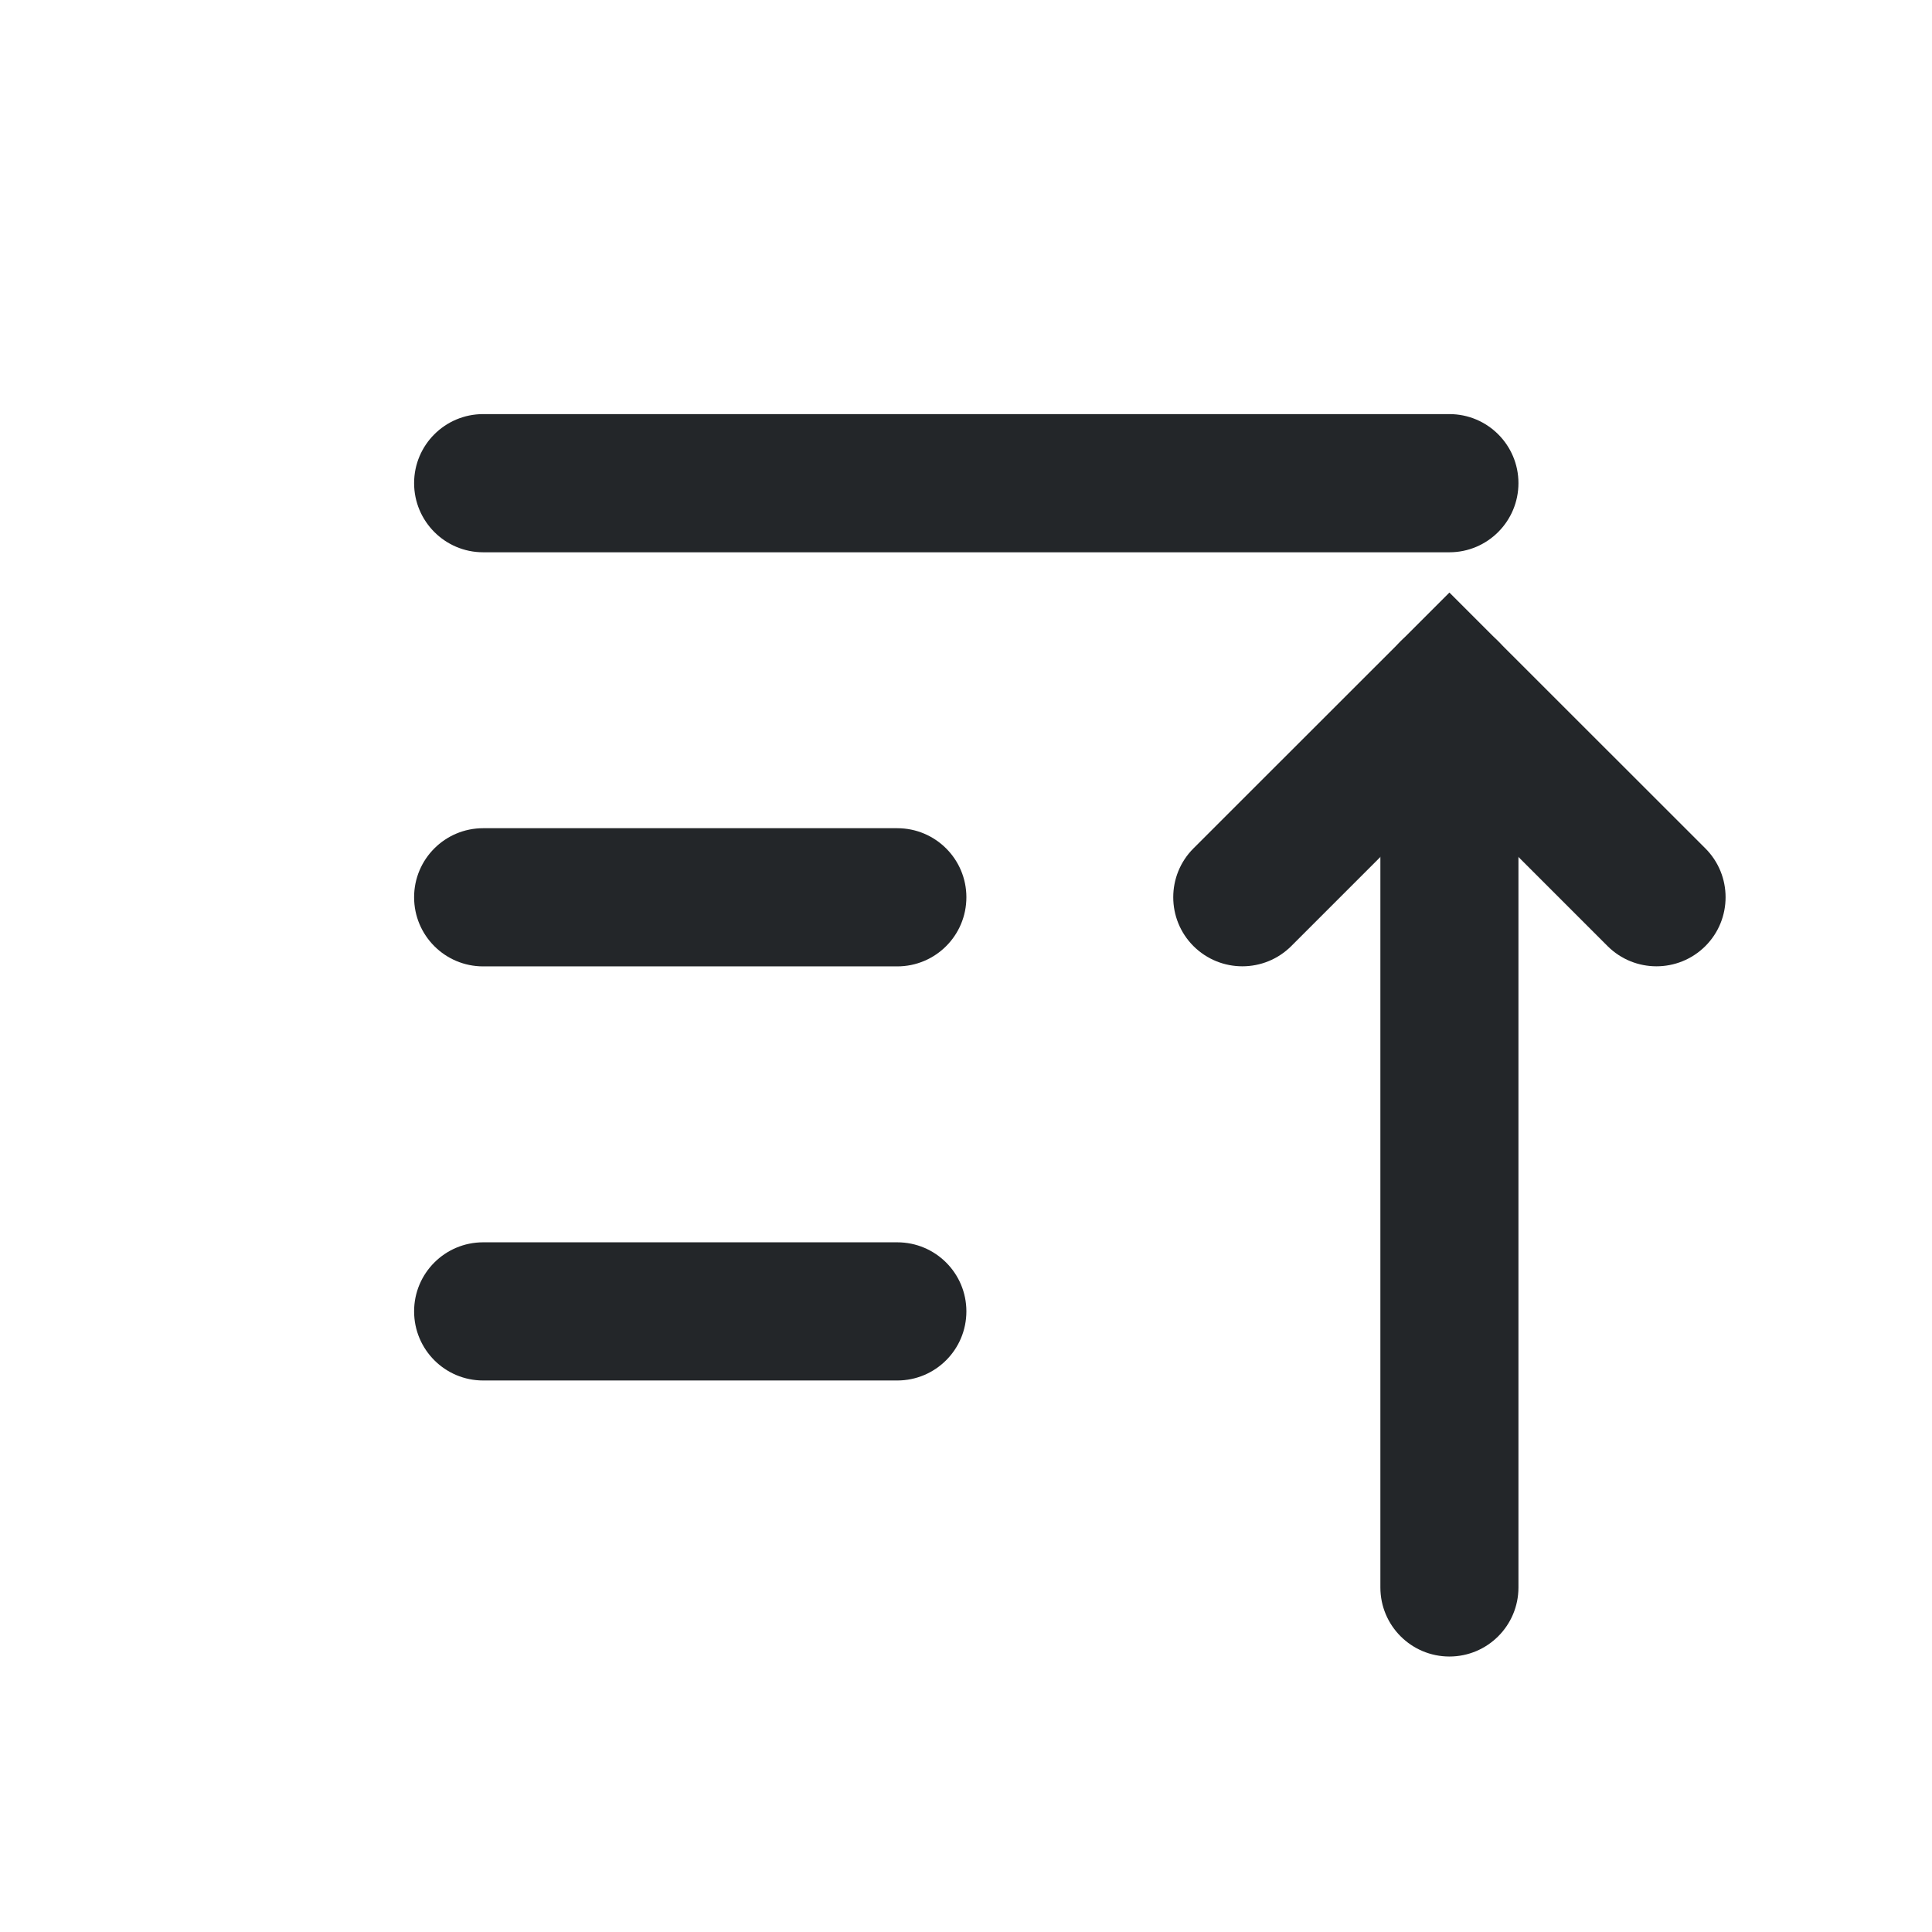 <?xml version='1.0' encoding='UTF-8' standalone='no'?>
<svg baseProfile="tiny" height="4.233mm" version="1.2" viewBox="0 0 28 28" width="4.233mm" xmlns="http://www.w3.org/2000/svg" xmlns:xlink="http://www.w3.org/1999/xlink">
    <style id="current-color-scheme" type="text/css">.ColorScheme-Text {color:#232629;}</style>
    <title>Qt SVG Document</title>
    <desc>Auto-generated by Helium window decoration</desc>
    <defs/>
    <g fill="none" fill-rule="evenodd" stroke="black" stroke-linecap="square" stroke-linejoin="bevel" stroke-width="1">
        <g class="ColorScheme-Text" fill="currentColor" fill-opacity="1" font-family="Adwaita Sans" font-size="23.333" font-style="normal" font-weight="400" stroke="none" transform="matrix(1.556,0,0,1.556,0,0)">
            <path d="M4.5,11.571 L8.357,11.571 C8.713,11.571 9.001,11.859 9.001,12.214 C9.001,12.57 8.713,12.858 8.357,12.858 L4.5,12.858 C4.145,12.858 3.857,12.57 3.857,12.214 C3.857,11.859 4.145,11.571 4.5,11.571 " fill-rule="nonzero" vector-effect="none"/>
            <path d="M4.5,7.714 L8.357,7.714 C8.713,7.714 9.001,8.002 9.001,8.357 C9.001,8.713 8.713,9.001 8.357,9.001 L4.5,9.001 C4.145,9.001 3.857,8.713 3.857,8.357 C3.857,8.002 4.145,7.714 4.5,7.714 " fill-rule="nonzero" vector-effect="none"/>
            <path d="M4.5,3.857 L13.5,3.857 C13.855,3.857 14.143,4.145 14.143,4.5 C14.143,4.855 13.855,5.144 13.5,5.144 L4.5,5.144 C4.145,5.144 3.857,4.855 3.857,4.5 C3.857,4.145 4.145,3.857 4.5,3.857 " fill-rule="nonzero" vector-effect="none"/>
            <path d="M14.143,6.429 L14.143,14.786 C14.143,15.141 13.855,15.429 13.5,15.429 C13.145,15.429 12.857,15.141 12.857,14.786 L12.857,6.429 C12.857,6.073 13.145,5.785 13.5,5.785 C13.855,5.785 14.143,6.073 14.143,6.429 " fill-rule="nonzero" vector-effect="none"/>
            <path d="M11.116,7.902 L13.045,5.974 L13.5,5.519 L13.955,5.974 L15.884,7.902 C16.135,8.153 16.135,8.561 15.884,8.812 C15.632,9.063 15.225,9.063 14.973,8.812 L13.045,6.884 L13.5,6.429 L13.955,6.884 L12.027,8.812 C11.775,9.063 11.368,9.063 11.116,8.812 C10.865,8.561 10.865,8.153 11.116,7.902 " fill-rule="nonzero" vector-effect="none"/>
        </g>
    </g>
</svg>
